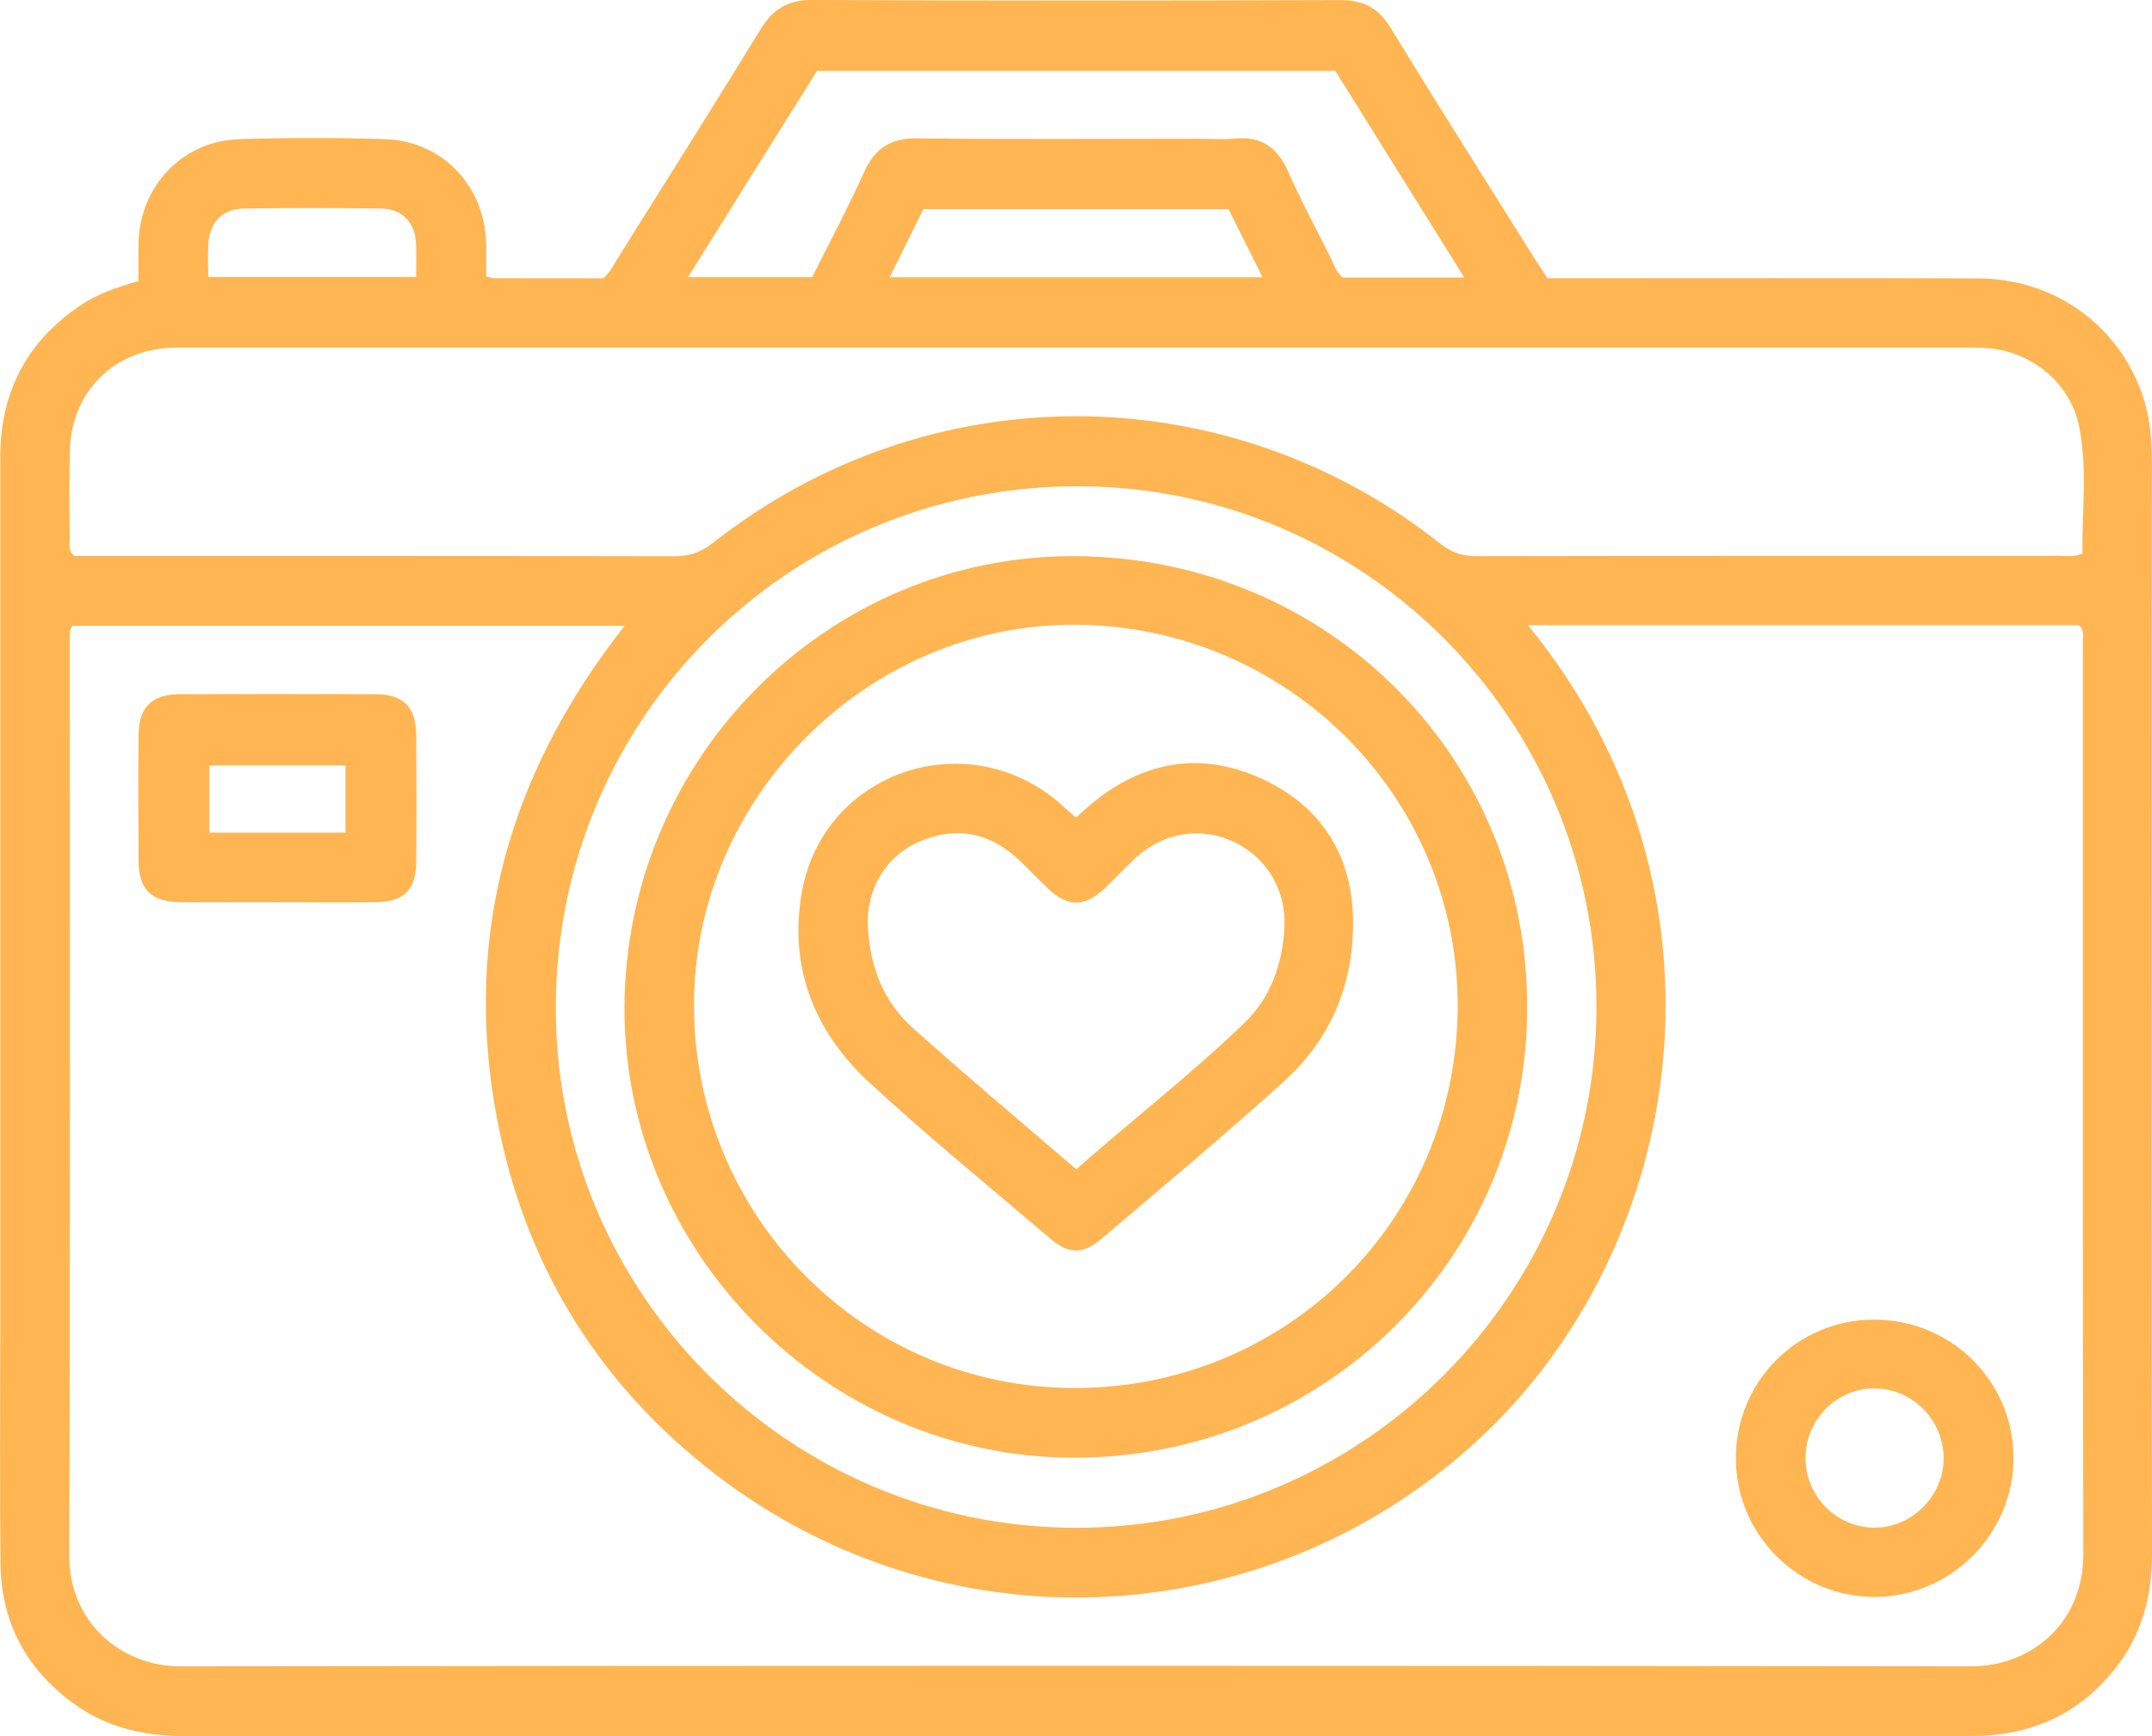 <?xml version="1.0" encoding="utf-8"?>
<!-- Generator: Adobe Illustrator 24.3.0, SVG Export Plug-In . SVG Version: 6.00 Build 0)  -->
<svg version="1.1" id="Layer_1" xmlns="http://www.w3.org/2000/svg" xmlns:xlink="http://www.w3.org/1999/xlink" x="0px" y="0px"
	 viewBox="0 0 212.13 171.14" style="enable-background:new 0 0 212.13 171.14;" xml:space="preserve">
<style type="text/css">
	.st0{fill:#FEB552;}
	.st1{fill:#FEB552;stroke:#FEB552;stroke-width:2;stroke-miterlimit:10;}
</style>
<g>
	<path class="st0" d="M212.11,80.53c0-11.68-0.01-23.36,0.01-35.03c0-2.27-0.21-4.49-0.96-6.64c-2.39-6.85-8.7-11.38-16.14-11.41
		c-13.35-0.05-26.69-0.02-40.04-0.02c-0.79,0-1.59,0-2.43,0c-0.46-0.7-0.91-1.35-1.33-2.02c-4.73-7.55-9.51-15.08-14.16-22.69
		c-1.21-1.97-2.69-2.72-4.98-2.71C114.75,0.07,97.41,0.08,80.07,0c-2.42-0.01-3.88,0.89-5.1,2.9c-4.62,7.54-9.35,15.01-14.04,22.51
		c-0.42,0.67-0.75,1.41-1.46,2.03c-3.53,0-7.16,0-10.78-0.01c-0.2,0-0.4-0.09-0.77-0.18c0-1.07,0.02-2.15,0-3.22
		c-0.12-5.69-4.31-10.13-9.97-10.31c-4.78-0.15-9.58-0.15-14.36,0c-5.57,0.18-9.75,4.56-9.93,10.14c-0.04,1.23-0.01,2.46-0.01,3.85
		c-2.17,0.62-4.08,1.28-5.77,2.43c-5.26,3.57-7.85,8.55-7.85,14.9c0,28.51,0,57.01,0,85.52c0,7.91-0.07,15.81,0.03,23.72
		c0.08,5.83,2.66,10.46,7.41,13.82c3.25,2.3,6.94,3.06,10.9,3.06c58.46-0.03,116.92-0.02,175.38-0.02c0.58,0,1.16,0.01,1.74-0.02
		c5.29-0.26,9.65-2.4,12.96-6.55c2.64-3.31,3.68-7.13,3.68-11.35C212.09,128.98,212.11,104.76,212.11,80.53z M80.54,6.99
		c17.04,0,33.99,0,51.09,0c4.25,6.82,8.42,13.5,12.71,20.37c-4.21,0-8.1,0-12,0c-0.69-0.6-0.92-1.47-1.31-2.23
		c-1.37-2.72-2.82-5.4-4.04-8.19c-1.04-2.37-2.61-3.53-5.23-3.28c-1.29,0.12-2.61,0.02-3.91,0.02c-9.14,0-18.28,0.07-27.41-0.04
		c-2.62-0.03-4.17,0.93-5.24,3.29c-1.58,3.5-3.39,6.89-5.14,10.4c-3.99,0-7.96,0-12.24,0C72.1,20.46,76.31,13.74,80.54,6.99z
		 M124.46,27.34c-12.3,0-24.37,0-36.76,0c1.15-2.33,2.23-4.51,3.32-6.72c9.98,0,19.89,0,30.08,0C122.2,22.81,123.29,25,124.46,27.34
		z M20.53,24.15c0.1-2.2,1.36-3.56,3.53-3.59c4.49-0.07,8.99-0.07,13.48,0c2.09,0.03,3.35,1.34,3.47,3.41
		c0.06,1.07,0.01,2.15,0.01,3.34c-6.83,0-13.53,0-20.49,0C20.52,26.16,20.48,25.15,20.53,24.15z M194.29,164.28
		c-58.82-0.08-117.65-0.08-176.47,0c-6,0.01-11.01-4.47-10.99-10.88c0.1-30.03,0.04-60.06,0.05-90.09c0-0.5-0.1-1.02,0.24-1.61
		c18.01,0,36.09,0,54.45,0c-11.83,15.05-16.26,31.76-12.22,50.33c2.94,13.51,10,24.64,20.94,33.14
		c22.53,17.5,53.95,16.19,74.98-2.82c21.19-19.15,26.77-54.61,5.34-80.71c18.32,0,36.36,0,54.34,0c0.55,0.54,0.37,1.15,0.37,1.71
		c0.01,29.96-0.03,59.91,0.04,89.87C205.37,160.11,200.13,164.29,194.29,164.28z M106.25,47.94c28.21,0.01,51.13,23.03,51.12,51.33
		c-0.01,28.35-23.05,51.39-51.35,51.35c-28.24-0.04-51.24-23.05-51.23-51.25C54.79,70.84,77.72,47.92,106.25,47.94z M205.28,54.58
		c-0.92,0.36-1.65,0.22-2.36,0.22c-19.15,0.01-38.29-0.01-57.44,0.03c-1.39,0-2.45-0.39-3.53-1.25
		c-21.12-16.7-50.51-16.73-71.67-0.06c-1.14,0.9-2.25,1.32-3.73,1.32C47.47,54.8,28.4,54.81,9.32,54.81c-0.71,0-1.43,0-1.99,0
		c-0.63-0.53-0.46-1.07-0.46-1.55c-0.02-2.9-0.05-5.8,0.01-8.7c0.11-5.89,4.3-10.11,10.17-10.28c0.65-0.02,1.31-0.01,1.96-0.01
		c58.02,0,116.04,0,174.07,0c1.01,0,2.04-0.03,3.04,0.07c4.22,0.4,7.95,3.46,8.8,7.59C205.8,46.13,205.22,50.41,205.28,54.58z"/>
	<path class="st0" d="M37.03,68.44c-6.45-0.03-12.9-0.03-19.35,0c-2.71,0.01-4,1.3-4.02,4.01c-0.04,4.13-0.03,8.26,0,12.39
		c0.02,2.87,1.24,4.07,4.13,4.1c3.19,0.03,6.38,0.01,9.57,0.01c3.26,0,6.52,0.03,9.79-0.01c2.63-0.03,3.85-1.24,3.88-3.88
		c0.04-4.2,0.03-8.41,0-12.61C41,69.71,39.76,68.45,37.03,68.44z M34.06,82.09c-4.53,0-8.91,0-13.42,0c0-2.2,0-4.34,0-6.62
		c4.4,0,8.85,0,13.42,0C34.06,77.58,34.06,79.71,34.06,82.09z"/>
	<path class="st0" d="M184.69,130.1c-7.57,0.02-13.62,6.15-13.58,13.74c0.04,7.53,6.24,13.66,13.76,13.6
		c7.51-0.06,13.67-6.29,13.61-13.78C198.43,136.11,192.29,130.07,184.69,130.1z M184.81,150.61c-3.79,0.01-6.87-3.12-6.83-6.94
		c0.04-3.73,3.06-6.78,6.76-6.79c3.77-0.01,6.87,3.12,6.85,6.94C191.57,147.49,188.46,150.6,184.81,150.61z"/>
	<path class="st0" d="M105.62,143.71c24.66,0.15,44.65-19.35,44.92-43.93c0.28-24.96-19.56-44.83-44.55-44.95
		C81.61,54.71,61.65,74.68,61.56,99.3C61.47,123.44,81.42,143.57,105.62,143.71z M105.99,61.59c20.86,0.09,37.73,16.91,37.7,37.58
		c-0.03,20.99-16.79,37.69-37.78,37.67c-20.73-0.02-37.49-16.9-37.5-37.74C68.41,78.6,85.54,61.5,105.99,61.59z"/>
	<path class="st0" d="M85.7,106.73c5.8,5.35,11.93,10.35,17.94,15.47c1.7,1.44,3.16,1.45,4.88-0.02c6.07-5.17,12.2-10.27,18.1-15.62
		c4.5-4.08,6.75-9.39,6.76-15.49c0.01-6.56-2.98-11.48-8.91-14.25c-6.01-2.8-11.7-1.83-16.83,2.39c-0.5,0.41-0.97,0.86-1.58,1.4
		c-0.75-0.66-1.32-1.21-1.94-1.71c-9.09-7.45-22.77-2.77-25.02,8.77C77.66,95.14,80.19,101.65,85.7,106.73z M90.56,83
		c3.44-1.51,6.67-1.04,9.51,1.45c1.14,1,2.16,2.15,3.27,3.19c1.91,1.79,3.59,1.79,5.52-0.03c1.06-0.99,2.03-2.07,3.1-3.05
		c2.76-2.52,6.42-3.09,9.69-1.55c3.22,1.52,5.17,4.78,4.96,8.47c-0.2,3.59-1.37,6.9-3.97,9.4c-5.22,5.02-10.95,9.46-16.55,14.4
		c-5.55-4.78-10.94-9.29-16.16-13.98c-2.87-2.58-4.17-6.05-4.38-9.89C85.34,87.76,87.29,84.43,90.56,83z"/>
</g>
</svg>
